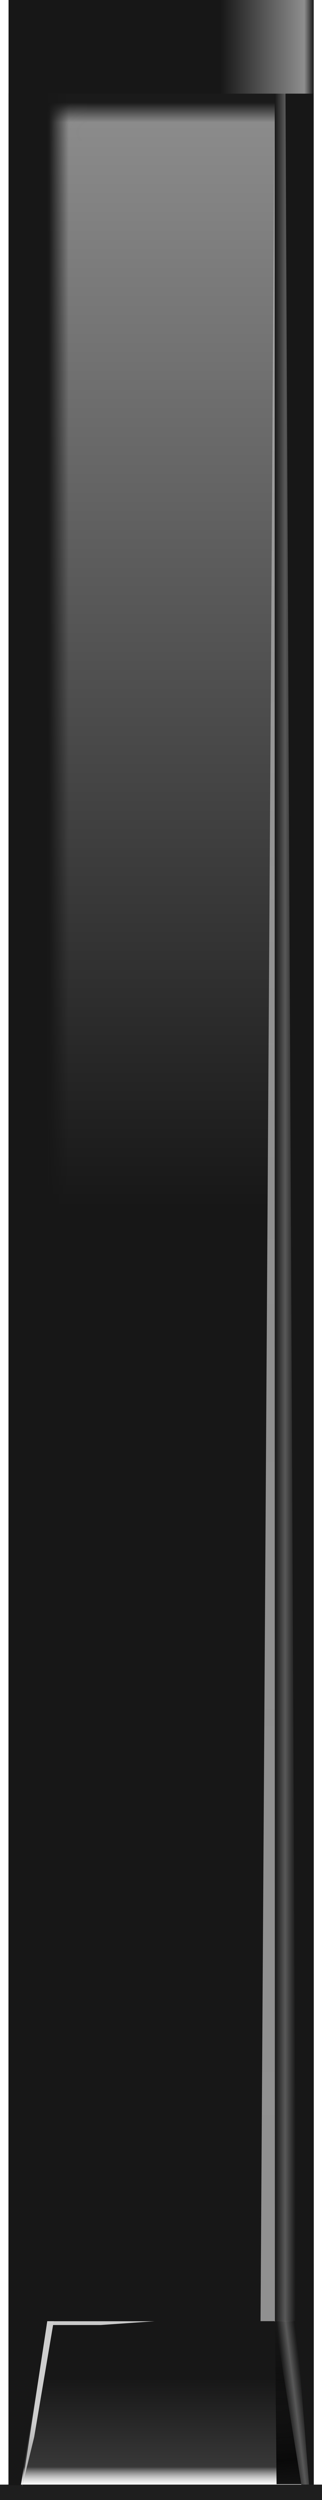 <?xml version="1.0" encoding="UTF-8" standalone="no"?>
<!-- Created with Inkscape (http://www.inkscape.org/) -->

<svg
   xmlns:dc="http://purl.org/dc/elements/1.1/"
   xmlns:cc="http://creativecommons.org/ns#"
   xmlns:rdf="http://www.w3.org/1999/02/22-rdf-syntax-ns#"
   xmlns:svg="http://www.w3.org/2000/svg"
   xmlns="http://www.w3.org/2000/svg"
   xmlns:xlink="http://www.w3.org/1999/xlink"
   xmlns:sodipodi="http://sodipodi.sourceforge.net/DTD/sodipodi-0.dtd"
   xmlns:inkscape="http://www.inkscape.org/namespaces/inkscape"
   width="18.435"
   height="143"
   id="svg4296"
   version="1.1"
   inkscape:version="0.48.4 r9939"
   sodipodi:docname="New document 6">
  <defs
     id="defs4298">
    <linearGradient
       inkscape:collect="always"
       xlink:href="#linearGradient3850"
       id="linearGradient3856"
       x1="201.273"
       y1="150.622"
       x2="201.273"
       y2="17.282"
       gradientUnits="userSpaceOnUse"
       gradientTransform="matrix(0.955,0,0,0.955,9.139,6.842)" />
    <linearGradient
       id="linearGradient3850">
      <stop
         style="stop-color:#171717;stop-opacity:1"
         offset="0"
         id="stop3852" />
      <stop
         id="stop3858"
         offset="0.5"
         style="stop-color:#171717;stop-opacity:1;" />
      <stop
         style="stop-color:#8e8e8e;stop-opacity:1"
         offset="1"
         id="stop3854" />
    </linearGradient>
    <linearGradient
       inkscape:collect="always"
       xlink:href="#linearGradient3823"
       id="linearGradient3829"
       x1="201.494"
       y1="160.109"
       x2="201.494"
       y2="151.178"
       gradientUnits="userSpaceOnUse"
       gradientTransform="matrix(1,0,0,1.056,0,-9.016)" />
    <linearGradient
       id="linearGradient3823">
      <stop
         style="stop-color:#a7a7a7;stop-opacity:0;"
         offset="0"
         id="stop3825" />
      <stop
         id="stop3972"
         offset="0.111"
         style="stop-color:#383838;stop-opacity:1;" />
      <stop
         style="stop-color:#171717;stop-opacity:1;"
         offset="0.644"
         id="stop3976" />
      <stop
         id="stop3970"
         offset="1"
         style="stop-color:#171717;stop-opacity:1;" />
    </linearGradient>
    <linearGradient
       inkscape:collect="always"
       xlink:href="#linearGradient3963"
       id="linearGradient3969"
       x1="207.796"
       y1="150.601"
       x2="208.312"
       y2="23.47"
       gradientUnits="userSpaceOnUse"
       gradientTransform="translate(-0.536,-0.179)" />
    <linearGradient
       id="linearGradient3963">
      <stop
         style="stop-color:#909090;stop-opacity:1;"
         offset="0"
         id="stop3965" />
      <stop
         id="stop3971"
         offset="0.824"
         style="stop-color:#a9a9a9;stop-opacity:0.805;" />
      <stop
         style="stop-color:#bbbbbb;stop-opacity:0.77;"
         offset="1"
         id="stop3967" />
    </linearGradient>
    <linearGradient
       inkscape:collect="always"
       xlink:href="#linearGradient3950"
       id="linearGradient4134"
       gradientUnits="userSpaceOnUse"
       spreadMethod="pad"
       x1="221.072"
       y1="167.468"
       x2="221.072"
       y2="164.839" />
    <linearGradient
       id="linearGradient3950">
      <stop
         id="stop3952"
         offset="0"
         style="stop-color:#171717;stop-opacity:0;" />
      <stop
         style="stop-color:#000000;stop-opacity:1;"
         offset="0.378"
         id="stop3954" />
      <stop
         id="stop3956"
         offset="1"
         style="stop-color:#171717;stop-opacity:1;" />
    </linearGradient>
    <mask
       maskUnits="userSpaceOnUse"
       id="mask3935">
      <rect
         transform="scale(-1,1)"
         style="opacity:0.98;fill:#ffffff;fill-opacity:1;stroke:none"
         id="rect3937"
         width="13.432"
         height="2.652"
         x="-227.788"
         y="164.839" />
    </mask>
    <linearGradient
       inkscape:collect="always"
       xlink:href="#linearGradient4064"
       id="linearGradient4070"
       x1="193.823"
       y1="158.062"
       x2="195.023"
       y2="151.685"
       gradientUnits="userSpaceOnUse" />
    <linearGradient
       id="linearGradient4064">
      <stop
         style="stop-color:#cecece;stop-opacity:0.823;"
         offset="0"
         id="stop4066" />
      <stop
         id="stop4072"
         offset="0.243"
         style="stop-color:#cecece;stop-opacity:1;" />
      <stop
         style="stop-color:#cecece;stop-opacity:1;"
         offset="1"
         id="stop4074" />
    </linearGradient>
    <linearGradient
       inkscape:collect="always"
       xlink:href="#linearGradient4064"
       id="linearGradient4078"
       gradientUnits="userSpaceOnUse"
       x1="193.823"
       y1="158.062"
       x2="195.023"
       y2="151.685"
       gradientTransform="matrix(-0.168,-0.986,0.986,-0.168,78.445,368.272)" />
    <linearGradient
       id="linearGradient4225">
      <stop
         style="stop-color:#cecece;stop-opacity:0.823;"
         offset="0"
         id="stop4227" />
      <stop
         id="stop4229"
         offset="0.243"
         style="stop-color:#cecece;stop-opacity:1;" />
      <stop
         style="stop-color:#cecece;stop-opacity:1;"
         offset="1"
         id="stop4231" />
    </linearGradient>
    <linearGradient
       inkscape:collect="always"
       xlink:href="#linearGradient4083"
       id="linearGradient4089"
       x1="194.782"
       y1="86.965"
       x2="196.62"
       y2="86.965"
       gradientUnits="userSpaceOnUse"
       gradientTransform="translate(-0.625,0)" />
    <linearGradient
       id="linearGradient4083">
      <stop
         style="stop-color:#171717;stop-opacity:1;"
         offset="0"
         id="stop4085" />
      <stop
         id="stop4091"
         offset="0.378"
         style="stop-color:#171717;stop-opacity:1;" />
      <stop
         style="stop-color:#171717;stop-opacity:0;"
         offset="1"
         id="stop4087" />
    </linearGradient>
    <linearGradient
       inkscape:collect="always"
       xlink:href="#linearGradient4083"
       id="linearGradient4095"
       gradientUnits="userSpaceOnUse"
       gradientTransform="matrix(0,1,-0.102,0,210.168,-171.717)"
       x1="194.782"
       y1="86.965"
       x2="196.62"
       y2="86.965" />
    <linearGradient
       id="linearGradient4239">
      <stop
         style="stop-color:#171717;stop-opacity:1;"
         offset="0"
         id="stop4241" />
      <stop
         id="stop4243"
         offset="0.378"
         style="stop-color:#171717;stop-opacity:1;" />
      <stop
         style="stop-color:#171717;stop-opacity:0;"
         offset="1"
         id="stop4245" />
    </linearGradient>
    <linearGradient
       inkscape:collect="always"
       xlink:href="#linearGradient4034"
       id="linearGradient4040"
       x1="192.546"
       y1="20.581"
       x2="210.015"
       y2="20.581"
       gradientUnits="userSpaceOnUse" />
    <linearGradient
       id="linearGradient4034">
      <stop
         style="stop-color:#171717;stop-opacity:1;"
         offset="0"
         id="stop4036" />
      <stop
         id="stop4042"
         offset="0.694"
         style="stop-color:#171717;stop-opacity:1;" />
      <stop
         style="stop-color:#8e8e8e;stop-opacity:1;"
         offset="0.969"
         id="stop4046" />
      <stop
         style="stop-color:#171717;stop-opacity:1;"
         offset="1"
         id="stop4038" />
    </linearGradient>
    <radialGradient
       inkscape:collect="always"
       xlink:href="#linearGradient4099"
       id="radialGradient4105"
       cx="196.948"
       cy="24.664"
       fx="196.948"
       fy="24.664"
       r="0.928"
       gradientUnits="userSpaceOnUse"
       gradientTransform="matrix(2.676,-1.2636387e-5,1.0523431e-5,2.228,-329.645,-29.45)" />
    <linearGradient
       id="linearGradient4099">
      <stop
         style="stop-color:#8e8e8e;stop-opacity:0.009;"
         offset="0"
         id="stop4101" />
      <stop
         id="stop4107"
         offset="0.5"
         style="stop-color:#aeaeae;stop-opacity:0;" />
      <stop
         style="stop-color:#171717;stop-opacity:0.043;"
         offset="1"
         id="stop4103" />
    </linearGradient>
    <linearGradient
       inkscape:collect="always"
       xlink:href="#linearGradient3960"
       id="linearGradient3966"
       x1="208.552"
       y1="159.993"
       x2="207.798"
       y2="150.72"
       gradientUnits="userSpaceOnUse" />
    <linearGradient
       id="linearGradient3960">
      <stop
         style="stop-color:#121212;stop-opacity:1;"
         offset="0"
         id="stop3962" />
      <stop
         id="stop3968"
         offset="0.149"
         style="stop-color:#090909;stop-opacity:1;" />
      <stop
         style="stop-color:#010101;stop-opacity:0;"
         offset="1"
         id="stop3964" />
    </linearGradient>
    <linearGradient
       inkscape:collect="always"
       xlink:href="#linearGradient3986"
       id="linearGradient3992"
       x1="207.779"
       y1="91.675"
       x2="208.982"
       y2="91.675"
       gradientUnits="userSpaceOnUse" />
    <linearGradient
       id="linearGradient3986">
      <stop
         style="stop-color:#a2a2a2;stop-opacity:0;"
         offset="0"
         id="stop3988" />
      <stop
         id="stop3994"
         offset="0.5"
         style="stop-color:#a2a2a2;stop-opacity:0.478;" />
      <stop
         style="stop-color:#a2a2a2;stop-opacity:0;"
         offset="1"
         id="stop3990" />
    </linearGradient>
    <linearGradient
       inkscape:collect="always"
       xlink:href="#linearGradient3986"
       id="linearGradient4004"
       x1="208.435"
       y1="155.188"
       x2="209.452"
       y2="155.063"
       gradientUnits="userSpaceOnUse" />
    <linearGradient
       id="linearGradient4269">
      <stop
         style="stop-color:#a2a2a2;stop-opacity:0;"
         offset="0"
         id="stop4271" />
      <stop
         id="stop4273"
         offset="0.5"
         style="stop-color:#a2a2a2;stop-opacity:0.478;" />
      <stop
         style="stop-color:#a2a2a2;stop-opacity:0;"
         offset="1"
         id="stop4275" />
    </linearGradient>
    <linearGradient
       y2="155.063"
       x2="209.452"
       y1="155.188"
       x1="208.435"
       gradientUnits="userSpaceOnUse"
       id="linearGradient4294"
       xlink:href="#linearGradient3986"
       inkscape:collect="always" />
  </defs>
  <sodipodi:namedview
     id="base"
     pagecolor="#ffffff"
     bordercolor="#666666"
     borderopacity="1.0"
     inkscape:pageopacity="0.0"
     inkscape:pageshadow="2"
     inkscape:zoom="0.35"
     inkscape:cx="-121.49664"
     inkscape:cy="397.21415"
     inkscape:document-units="px"
     inkscape:current-layer="layer1"
     showgrid="false"
     fit-margin-top="0"
     fit-margin-left="0"
     fit-margin-right="0"
     fit-margin-bottom="0"
     inkscape:window-width="463"
     inkscape:window-height="401"
     inkscape:window-x="156"
     inkscape:window-y="156"
     inkscape:window-maximized="0" />
  <g
     inkscape:label="Layer 1"
     inkscape:groupmode="layer"
     id="layer1"
     transform="translate(-496.497,-786.577)">
    <g
       transform="translate(304.441,768.674)"
       style="display:inline"
       id="g3092">
      <path
         sodipodi:nodetypes="ccccc"
         inkscape:connector-curvature="0"
         id="rect3818"
         d="m 194.764,23.269 13.018,0 0,127.427 -13.018,0 z"
         style="fill:url(#linearGradient3856);fill-opacity:1;stroke:none" />
      <path
         sodipodi:nodetypes="zcczccccz"
         inkscape:connector-curvature="0"
         id="rect3820"
         d="m 194.281,150.767 c 0.161,-0.134 0.324,-0.092 0.324,-0.092 l 12.963,0 c 0,0 0.412,-0.019 0.564,0.142 0.152,0.161 0.147,0.499 0.147,0.499 l 1.047,8.829 -16.668,0 1.44,-8.912 c 0,0 0.022,-0.332 0.183,-0.467 z"
         style="fill:url(#linearGradient3829);fill-opacity:1;stroke:none" />
      <path
         style="fill:#171717;fill-opacity:1;stroke:none"
         d="m 210.016,23.246 -2.235,0.011 0.011,127.391 1.52,9.409 0.709,-0.003 z"
         id="path3860"
         inkscape:connector-curvature="0"
         sodipodi:nodetypes="cccccc" />
      <rect
         y="160.019"
         x="192.055"
         height="0.884"
         width="18.435"
         id="rect3892"
         style="fill:#1e1e1e;fill-opacity:1;stroke:none" />
      <path
         sodipodi:nodetypes="cccc"
         inkscape:connector-curvature="0"
         id="path3961"
         d="m 206.972,150.671 0.804,0 7e-4,-127.407 z"
         style="fill:url(#linearGradient3969);fill-opacity:1;stroke:none" />
      <path
         sodipodi:nodetypes="cccccc"
         inkscape:connector-curvature="0"
         id="path4030"
         d="m 192.545,23.246 2.235,0.011 -0.011,127.391 -1.52,9.409 -0.709,-0.003 z"
         style="fill:#171717;fill-opacity:1;stroke:none" />
      <path
         transform="matrix(1.042,0,0,1.012,-28.758,-16.13)"
         mask="url(#mask3935)"
         style="fill:url(#linearGradient4134);fill-opacity:1;stroke:none"
         d="m 227.07,164.937 c -0.144,-0.134 -0.289,-0.092 -0.289,-0.092 l -11.588,0 c 0,0 -0.368,-0.019 -0.504,0.142 -0.136,0.161 -0.131,0.499 -0.131,0.499 l -0.936,8.829 14.9,0 -1.288,-8.912 c 0,0 -0.02,-0.332 -0.164,-0.467 z"
         id="path3836"
         inkscape:connector-curvature="0"
         sodipodi:nodetypes="zcczccccz" />
      <path
         sodipodi:nodetypes="ccccc"
         inkscape:connector-curvature="0"
         id="path4062"
         d="m 194.762,150.671 -1.444,9.474 0.694,-2.841 1.121,-6.633 z"
         style="fill:url(#linearGradient4070);fill-opacity:1;stroke:none" />
      <path
         style="opacity:0.98;fill:url(#linearGradient4078);fill-opacity:1;stroke:none"
         d="m 194.728,150.892 3.094,-10e-4 3.083,-0.215 -6.143,-0.002 z"
         id="path4076"
         inkscape:connector-curvature="0"
         sodipodi:nodetypes="ccccc" />
      <path
         sodipodi:nodetypes="ccccc"
         inkscape:connector-curvature="0"
         id="rect4080"
         d="m 194.157,23.262 1.837,0 0,127.406 -1.837,0 z"
         style="opacity:0.98;fill:url(#linearGradient4089);fill-opacity:1;stroke:none" />
      <path
         style="opacity:0.98;fill:url(#linearGradient4095);fill-opacity:1;stroke:none"
         d="m 207.789,23.066 0,1.837 -13.031,0 0,-1.837 z"
         id="path4093"
         inkscape:connector-curvature="0"
         sodipodi:nodetypes="ccccc" />
      <rect
         y="17.903"
         x="192.546"
         height="5.356"
         width="17.47"
         id="rect4032"
         style="fill:url(#linearGradient4040);fill-opacity:1;stroke:none" />
      <rect
         y="23.808"
         x="194.846"
         height="2.166"
         width="2.166"
         id="rect4097"
         style="opacity:0.98;fill:url(#radialGradient4105);fill-opacity:1;stroke:none" />
      <path
         sodipodi:nodetypes="cccc"
         inkscape:connector-curvature="0"
         id="path3958"
         d="m 207.801,150.713 1.503,9.281 -1.414,1e-5 z"
         style="fill:url(#linearGradient3966);fill-opacity:1;stroke:none" />
      <path
         sodipodi:nodetypes="ccccc"
         inkscape:connector-curvature="0"
         id="path3984"
         d="m 207.77,150.671 4.2e-4,-127.415 0.63,0 0.616,127.412 c -0.514,0.008 -1.073,0.002 -1.246,0.003 z"
         style="fill:url(#linearGradient3992);fill-opacity:1;stroke:none" />
      <path
         sodipodi:nodetypes="ccccc"
         inkscape:connector-curvature="0"
         id="path3996"
         d="m 207.779,150.663 1.53,9.357 0.44,-0.004 -0.738,-9.353 z"
         style="fill:url(#linearGradient4294);fill-opacity:1;stroke:none" />
    </g>
  </g>
</svg>
